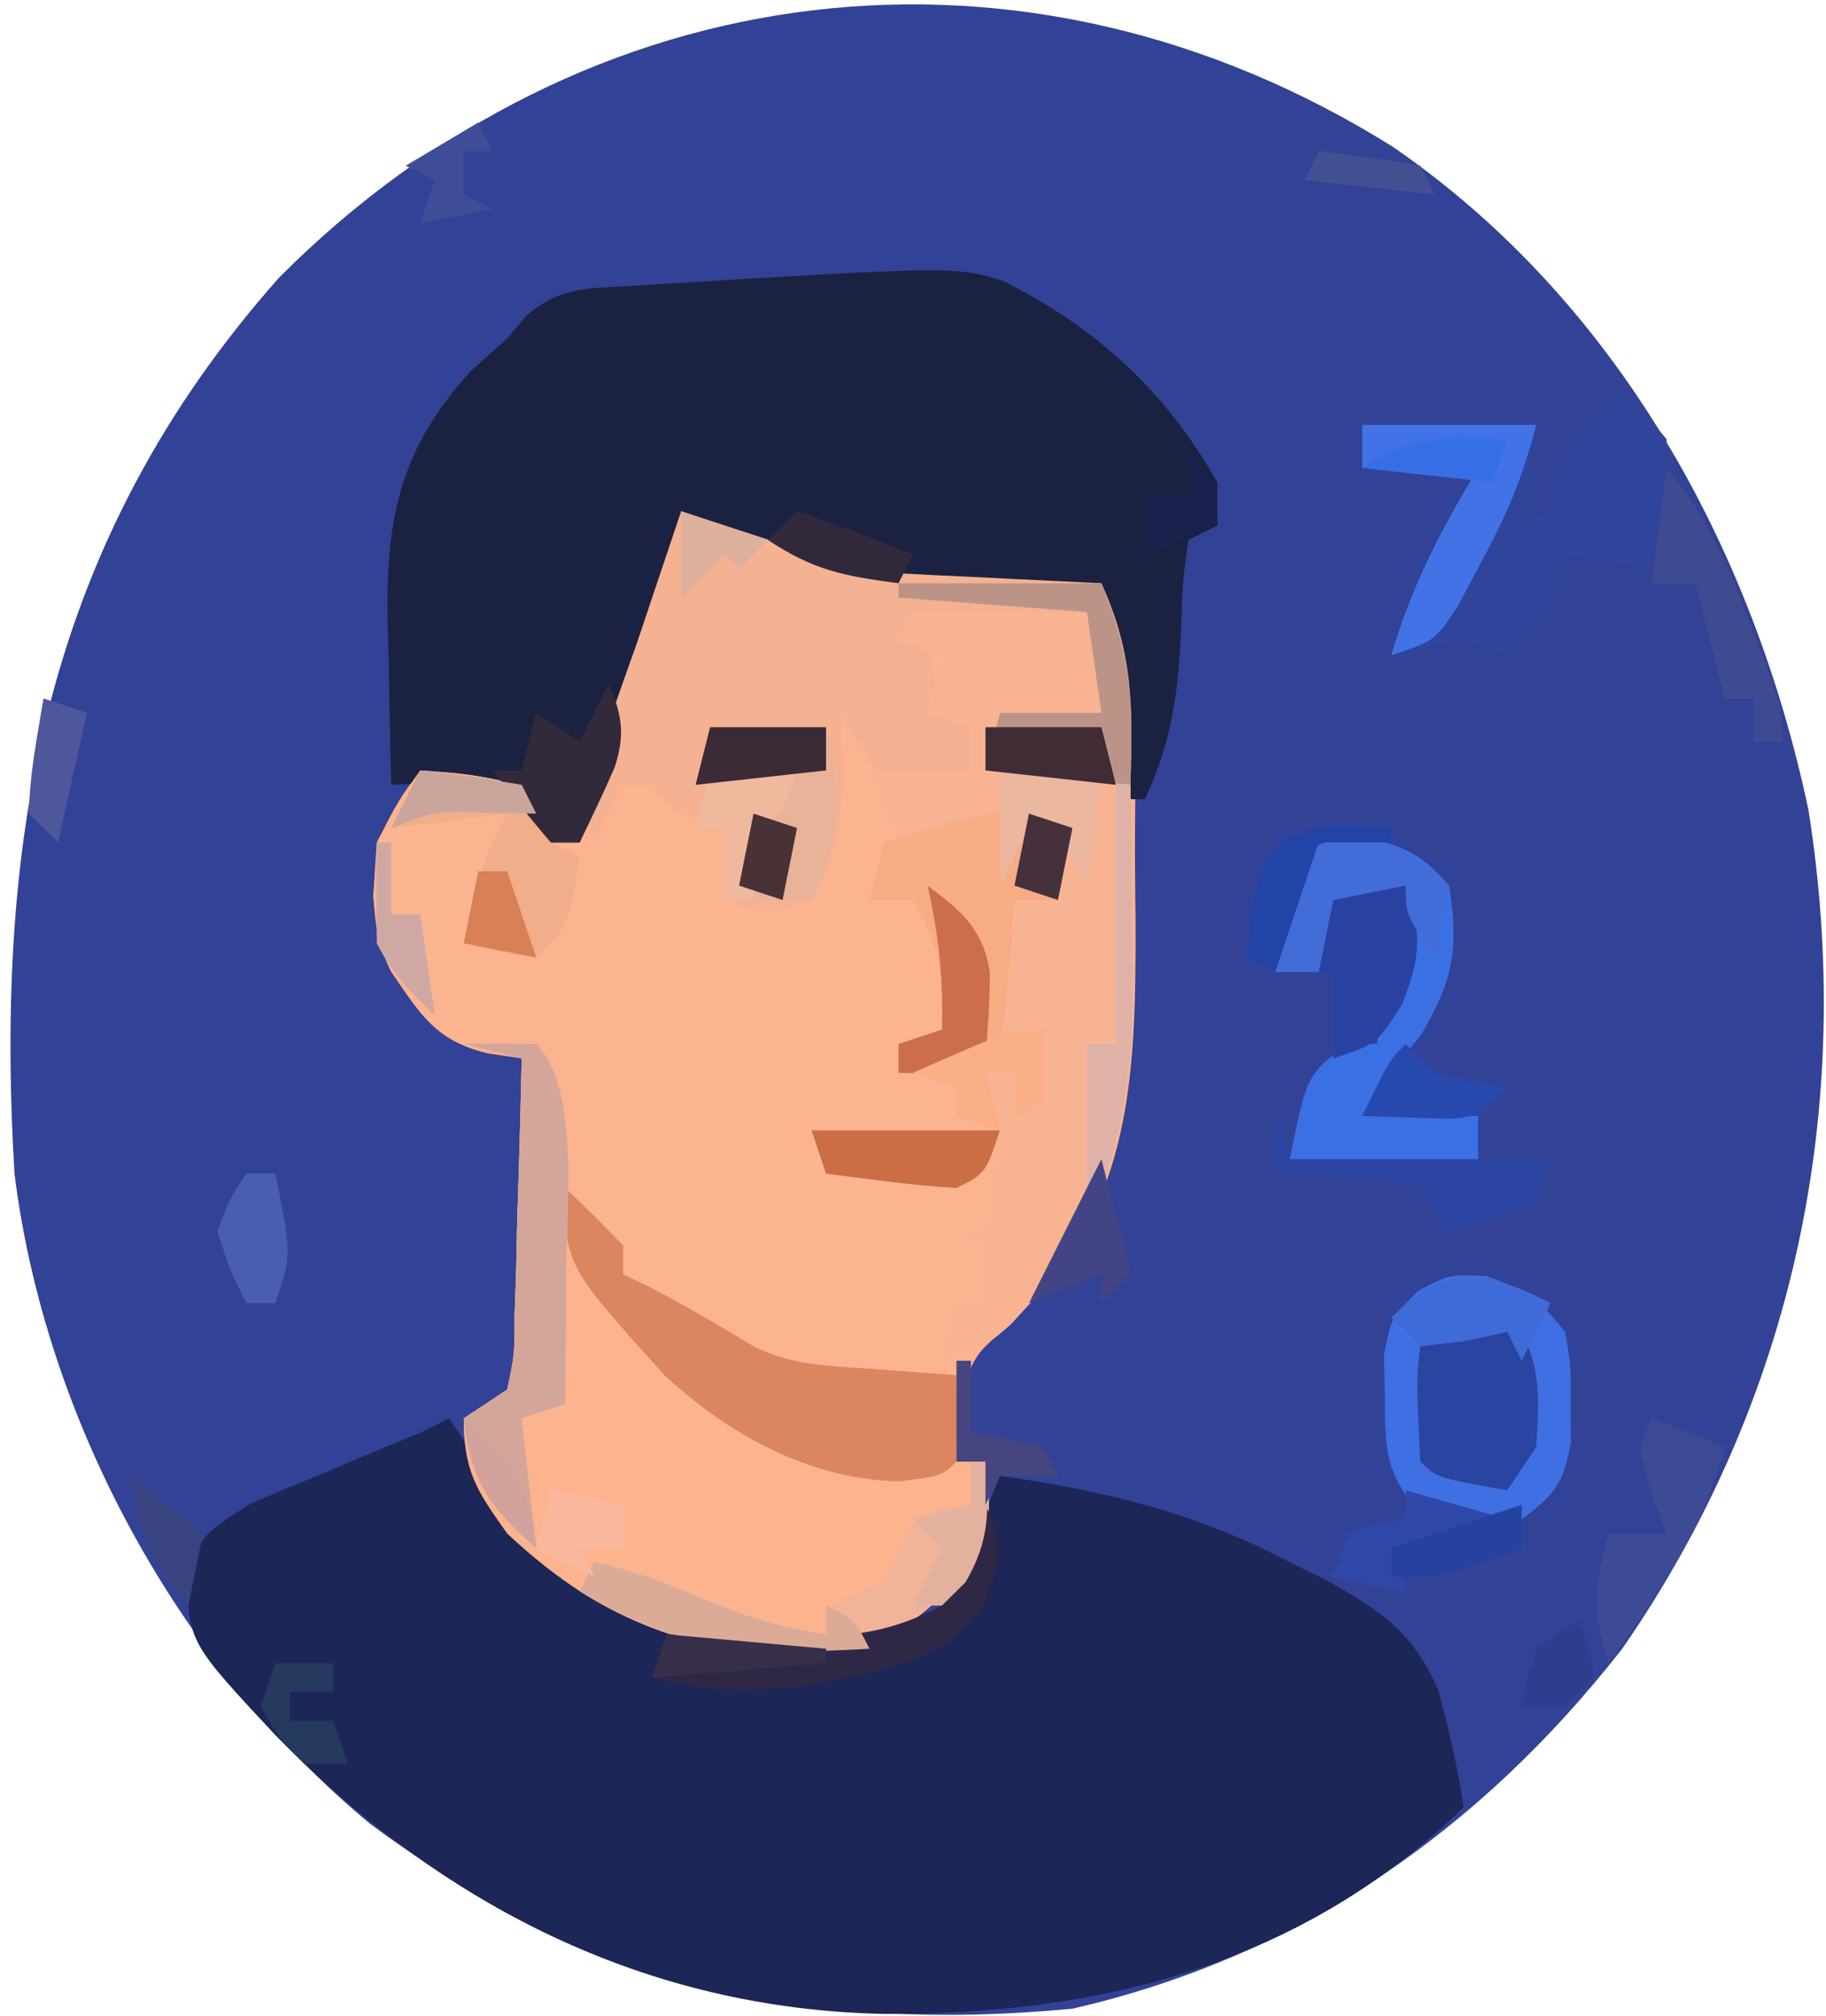 <?xml version="1.0" encoding="UTF-8"?>
<svg xmlns="http://www.w3.org/2000/svg" xmlns:xlink="http://www.w3.org/1999/xlink" width="125px" height="138px" viewBox="0 0 125 137" version="1.1">
<g id="surface1">
<path style=" stroke:none;fill-rule:nonzero;fill:rgb(19.608%,25.882%,58.824%);fill-opacity:1;" d="M 95.379 9.57 C 110.727 20.156 119.969 36.965 123.789 54.887 C 127.035 75.25 122.852 95.312 111.047 112.363 C 101.328 124.781 88.961 133.438 73.414 137 C 55.184 138.719 40.152 135.34 25.328 124.34 C 12.223 113.461 3.09 96.699 0.992 79.836 C -0.387 56.652 3.125 36.512 19.117 18.488 C 40.098 -2.562 70.152 -6.25 95.379 9.57 Z M 95.379 9.57 "/>
<path style=" stroke:none;fill-rule:nonzero;fill:rgb(98.824%,70.196%,56.078%);fill-opacity:1;" d="M 46.629 34.496 C 48.074 34.969 49.52 35.441 50.969 35.914 C 51.773 36.176 52.578 36.438 53.41 36.711 C 55.555 37.453 55.555 37.453 57.539 38.438 C 58.902 38.586 60.27 38.684 61.641 38.75 C 62.438 38.793 63.238 38.832 64.062 38.875 C 64.898 38.914 65.73 38.953 66.594 38.992 C 67.434 39.035 68.277 39.078 69.145 39.121 C 71.23 39.227 73.312 39.328 75.398 39.426 C 78.094 45.105 77.715 50.641 77.695 56.816 C 77.691 58.805 77.715 60.793 77.738 62.785 C 77.742 71.961 77.652 81.348 70.809 88.273 C 70.203 88.906 69.598 89.535 68.973 90.188 C 68.473 90.676 67.973 91.16 67.461 91.66 C 65.508 93.602 65.812 96.934 65.477 99.547 C 66.133 99.547 66.785 99.547 67.461 99.547 C 67.77 102.195 67.77 102.195 67.461 105.461 C 64.52 108.938 61.594 112.098 56.906 112.691 C 47.676 112.809 41.512 110.836 34.723 104.477 C 32.621 101.523 31.746 100.23 31.746 96.59 C 32.727 95.938 33.711 95.289 34.723 94.617 C 35.227 92.238 35.227 92.238 35.23 89.469 C 35.266 88.449 35.301 87.434 35.336 86.387 C 35.371 84.789 35.371 84.789 35.402 83.16 C 35.438 82.09 35.473 81.016 35.508 79.91 C 35.59 77.258 35.656 74.605 35.715 71.949 C 34.941 71.836 34.168 71.723 33.375 71.605 C 29.812 70.734 28.812 68.984 26.785 66.035 C 25.266 63.016 25.566 60.5 25.793 57.164 C 27.281 54.27 27.281 54.27 28.77 52.238 C 32.117 52.484 32.117 52.484 35.715 53.223 C 37.141 55.254 37.141 55.254 37.699 57.164 C 38.352 57.164 39.008 57.164 39.684 57.164 C 39.863 56.379 40.043 55.594 40.23 54.785 C 41.547 49.273 42.926 44.441 45.637 39.426 C 46.328 36.727 46.328 36.727 46.629 34.496 Z M 46.629 34.496 "/>
<path style=" stroke:none;fill-rule:nonzero;fill:rgb(10.98%,14.902%,34.118%);fill-opacity:1;" d="M 30.754 96.59 C 32.738 99.547 32.738 99.547 33.793 101.824 C 37.133 106.426 42.227 109.59 47.617 111.375 C 49.559 111.492 51.504 111.547 53.449 111.559 C 54.469 111.574 55.488 111.586 56.539 111.602 C 59.609 111.367 61.742 110.773 64.484 109.402 C 65.75 107.629 65.75 107.629 66.469 105.461 C 67.129 103.816 67.789 102.176 68.453 100.531 C 75.641 101.547 81.871 103.043 88.293 106.445 C 89.098 106.84 89.898 107.23 90.727 107.637 C 94.449 109.707 96.711 111.188 98.441 115.152 C 99.18 117.832 99.77 120.457 100.199 123.203 C 89.191 133.883 75.531 137.418 60.574 137.359 C 44.18 137.039 30.219 129.902 18.848 118.273 C 12.957 111.953 12.957 111.953 12.785 107.43 C 13.891 104.477 13.891 104.477 17.172 102.422 C 18.527 101.832 19.895 101.262 21.266 100.719 C 21.957 100.422 22.645 100.129 23.355 99.824 C 25.152 99.059 26.961 98.316 28.77 97.574 C 29.426 97.25 30.078 96.926 30.754 96.59 Z M 30.754 96.59 "/>
<path style=" stroke:none;fill-rule:nonzero;fill:rgb(10.588%,12.941%,25.49%);fill-opacity:1;" d="M 68.707 18.75 C 75.043 21.922 79.855 26.336 83.332 32.523 C 83.332 33.5 83.332 34.477 83.332 35.48 C 82.352 35.969 82.352 35.969 81.348 36.469 C 80.957 39.305 80.957 39.305 80.852 42.629 C 80.656 46.941 80.219 50.277 78.371 54.207 C 78.047 54.207 77.719 54.207 77.383 54.207 C 76.398 46.891 76.398 46.891 75.398 39.426 C 74.234 39.48 73.07 39.539 71.875 39.598 C 62.34 39.922 55.008 39.633 46.629 34.496 C 46.547 35.41 46.465 36.324 46.379 37.27 C 45.398 44.195 42.293 50.719 39.684 57.164 C 39.027 57.164 38.371 57.164 37.699 57.164 C 37.145 56.516 36.594 55.863 36.023 55.195 C 32.91 52.52 30.789 53.074 26.785 53.223 C 26.703 50.246 26.645 47.27 26.602 44.289 C 26.574 43.457 26.551 42.621 26.523 41.758 C 26.445 34.867 27.434 30.145 32.242 24.887 C 33.059 24.156 33.879 23.422 34.723 22.668 C 35.16 22.148 35.598 21.629 36.051 21.09 C 38.266 19.238 39.859 19.254 42.723 19.098 C 65.371 17.707 65.371 17.707 68.707 18.75 Z M 68.707 18.75 "/>
<path style=" stroke:none;fill-rule:nonzero;fill:rgb(99.216%,70.196%,55.686%);fill-opacity:1;" d="M 31.746 70.965 C 33.398 70.922 35.055 70.926 36.707 70.965 C 38.398 72.648 38.109 75.07 38.379 77.371 C 39.578 84.84 42.648 89.758 48.055 94.988 C 54.773 99.223 59.594 99.973 67.461 99.547 C 67.77 102.195 67.77 102.195 67.461 105.461 C 64.52 108.938 61.594 112.098 56.906 112.691 C 47.676 112.809 41.512 110.836 34.723 104.477 C 32.621 101.523 31.746 100.23 31.746 96.59 C 32.727 95.938 33.711 95.289 34.723 94.617 C 35.227 92.238 35.227 92.238 35.23 89.469 C 35.266 88.449 35.301 87.434 35.336 86.387 C 35.359 85.324 35.383 84.258 35.402 83.16 C 35.438 82.09 35.473 81.016 35.508 79.91 C 35.59 77.258 35.656 74.605 35.715 71.949 C 34.406 71.625 33.094 71.301 31.746 70.965 Z M 31.746 70.965 "/>
<path style=" stroke:none;fill-rule:nonzero;fill:rgb(95.686%,69.804%,57.255%);fill-opacity:1;" d="M 46.629 34.496 C 48.074 34.969 49.52 35.441 50.969 35.914 C 51.773 36.176 52.578 36.438 53.41 36.711 C 55.555 37.453 55.555 37.453 57.539 38.438 C 58.902 38.586 60.27 38.684 61.641 38.75 C 62.438 38.793 63.238 38.832 64.062 38.875 C 64.898 38.914 65.73 38.953 66.594 38.992 C 67.434 39.035 68.277 39.078 69.145 39.121 C 71.23 39.227 73.312 39.328 75.398 39.426 C 77.613 44.309 77.539 47.926 77.383 53.223 C 74.105 52.898 70.832 52.574 67.461 52.238 C 67.789 50.938 68.113 49.637 68.453 48.297 C 70.742 48.297 73.035 48.297 75.398 48.297 C 74.906 44.879 74.906 44.879 74.406 41.395 C 70.805 41.723 67.203 42.047 63.492 42.383 C 63.832 45.309 63.832 45.309 64.484 48.297 C 65.141 48.621 65.793 48.945 66.469 49.281 C 66.469 50.258 66.469 51.23 66.469 52.238 C 64.504 52.562 62.539 52.887 60.516 53.223 C 59.535 51.598 58.551 49.969 57.539 48.297 C 57.582 49.496 57.621 50.695 57.664 51.93 C 57.656 55.402 57.336 58.035 55.555 61.109 C 52.578 62.094 52.578 62.094 49.602 61.109 C 49.602 59.48 49.602 57.855 49.602 56.18 C 48.621 55.855 47.641 55.531 46.629 55.195 C 45.973 54.543 45.316 53.895 44.645 53.223 C 43.988 53.223 43.332 53.223 42.66 53.223 C 42.004 54.523 41.348 55.824 40.676 57.164 C 39.684 55.195 39.684 55.195 40.348 52.727 C 40.703 51.73 41.055 50.738 41.418 49.711 C 41.785 48.66 42.156 47.605 42.535 46.52 C 42.902 45.48 43.27 44.438 43.652 43.367 C 44.234 41.645 44.812 39.918 45.387 38.191 C 45.797 36.973 46.207 35.754 46.629 34.496 Z M 46.629 34.496 "/>
<path style=" stroke:none;fill-rule:nonzero;fill:rgb(97.255%,70.588%,57.255%);fill-opacity:1;" d="M 62.5 41.395 C 66.43 41.395 70.355 41.395 74.406 41.395 C 74.73 43.672 75.059 45.949 75.398 48.297 C 73.105 48.621 70.812 48.945 68.453 49.281 C 68.125 50.258 67.797 51.23 67.461 52.238 C 68.73 52.219 69.996 52.195 71.305 52.176 C 75.148 52.113 75.148 52.113 77.383 53.223 C 77.469 56.469 77.52 59.711 77.566 62.957 C 77.594 63.859 77.617 64.766 77.641 65.695 C 77.73 73.836 76.82 82.129 70.934 88.273 C 70.348 88.906 69.766 89.535 69.164 90.188 C 67.461 91.66 67.461 91.66 64.484 92.648 C 64.812 91.348 65.141 90.047 65.477 88.703 C 66.133 88.703 66.785 88.703 67.461 88.703 C 67.461 87.402 67.461 86.102 67.461 84.762 C 66.805 84.438 66.152 84.113 65.477 83.777 C 66.133 83.777 66.785 83.777 67.461 83.777 C 68.48 78.301 68.48 78.301 67.461 72.934 C 68.113 72.934 68.77 72.934 69.445 72.934 C 69.773 73.586 70.098 74.234 70.438 74.906 C 70.766 73.281 71.09 71.652 71.43 69.977 C 70.445 70.305 69.465 70.629 68.453 70.965 C 68.781 67.711 69.105 64.461 69.445 61.109 C 70.426 60.781 71.41 60.457 72.422 60.121 C 72.422 58.82 72.422 57.52 72.422 56.18 C 71.766 56.18 71.109 56.18 70.438 56.18 C 69.781 57.48 69.129 58.781 68.453 60.121 C 67.797 59.148 67.145 58.172 66.469 57.164 C 63.906 56.918 63.906 56.918 61.508 57.164 C 60.852 55.539 60.199 53.914 59.523 52.238 C 61.816 52.238 64.105 52.238 66.469 52.238 C 66.469 51.262 66.469 50.285 66.469 49.281 C 65.484 48.957 64.504 48.629 63.492 48.297 C 63.82 46.992 64.148 45.691 64.484 44.352 C 63.504 44.027 62.52 43.703 61.508 43.367 C 61.836 42.715 62.164 42.066 62.5 41.395 Z M 62.5 41.395 "/>
<path style=" stroke:none;fill-rule:nonzero;fill:rgb(18.824%,26.667%,60.784%);fill-opacity:1;" d="M 111.109 26.613 C 112.617 27.801 112.617 27.801 114.086 29.566 C 114.16 31.797 114.16 31.797 113.777 34.188 C 113.66 34.984 113.539 35.781 113.418 36.602 C 113.312 37.207 113.203 37.812 113.094 38.438 C 110.148 37.949 110.148 37.949 107.145 37.453 C 106.988 38.336 106.988 38.336 106.832 39.238 C 106.062 41.676 105.09 42.699 103.176 44.352 C 102.191 44.027 101.211 43.703 100.199 43.367 C 97.582 43.754 97.582 43.754 95.238 44.352 C 96.641 39.594 98.641 35.762 101.191 31.539 C 98.57 31.539 95.953 31.539 93.254 31.539 C 93.254 30.562 93.254 29.59 93.254 28.582 C 97.184 28.582 101.109 28.582 105.16 28.582 C 104.832 30.859 104.504 33.137 104.168 35.48 C 104.82 35.156 105.477 34.832 106.152 34.496 C 106.273 33.906 106.395 33.316 106.523 32.711 C 107.344 29.863 108.934 28.566 111.109 26.613 Z M 111.109 26.613 "/>
<path style=" stroke:none;fill-rule:nonzero;fill:rgb(24.314%,43.922%,89.02%);fill-opacity:1;" d="M 101.75 86.855 C 104.406 87.805 105.422 88.484 107.145 90.676 C 107.539 93.016 107.539 93.016 107.516 95.605 C 107.523 96.457 107.531 97.312 107.539 98.191 C 107.07 100.969 106.438 101.848 104.168 103.488 C 99.105 104.117 99.105 104.117 96.566 102.328 C 94.746 99.867 94.809 98.137 94.805 95.113 C 94.785 94.168 94.766 93.223 94.746 92.246 C 95.238 89.691 95.238 89.691 97.09 87.867 C 99.207 86.734 99.207 86.734 101.75 86.855 Z M 101.75 86.855 "/>
<path style=" stroke:none;fill-rule:nonzero;fill:rgb(98.039%,70.588%,56.078%);fill-opacity:1;" d="M 28.77 52.238 C 32.117 52.484 32.117 52.484 35.715 53.223 C 37.016 55.195 37.016 55.195 37.699 57.164 C 38.352 57.492 39.008 57.816 39.684 58.152 C 38.938 62.832 38.938 62.832 36.707 65.051 C 34.102 64.68 34.102 64.68 31.746 64.066 C 31.09 65.691 30.438 67.316 29.762 68.992 C 26.852 66.227 25.859 64.922 25.547 60.801 C 25.805 57 26.551 55.27 28.77 52.238 Z M 28.77 52.238 "/>
<path style=" stroke:none;fill-rule:nonzero;fill:rgb(85.882%,52.549%,36.863%);fill-opacity:1;" d="M 38.691 80.82 C 40.055 82.09 41.375 83.41 42.66 84.762 C 42.66 85.414 42.66 86.062 42.66 86.734 C 43.211 87 43.762 87.262 44.332 87.535 C 46.824 88.805 49.195 90.223 51.586 91.66 C 54.27 92.992 56.664 92.98 59.648 93.203 C 61.277 93.324 61.277 93.324 62.941 93.453 C 63.777 93.512 64.613 93.57 65.477 93.633 C 65.52 95.605 65.516 97.574 65.477 99.547 C 64.484 100.531 64.484 100.531 61.57 100.902 C 55.434 100.777 49.938 97.742 45.512 93.66 C 38.691 86.109 38.691 86.109 38.691 80.82 Z M 38.691 80.82 "/>
<path style=" stroke:none;fill-rule:nonzero;fill:rgb(23.137%,43.922%,89.804%);fill-opacity:1;" d="M 92.695 56.734 C 95.801 57.262 97.125 57.746 99.207 60.121 C 99.855 64.398 99.531 66.461 97.348 70.227 C 96.652 71.121 95.953 72.016 95.238 72.934 C 94.582 73.91 93.93 74.887 93.254 75.891 C 95.871 75.891 98.492 75.891 101.191 75.891 C 101.191 76.867 101.191 77.844 101.191 78.848 C 96.934 78.848 92.68 78.848 88.293 78.848 C 89.453 73.086 89.453 73.086 92.262 70.965 C 92.918 70.965 93.57 70.965 94.246 70.965 C 94.578 69.527 94.91 68.09 95.238 66.652 C 95.422 65.852 95.605 65.051 95.797 64.227 C 96.297 62.133 96.297 62.133 96.23 60.121 C 94.594 60.449 92.957 60.773 91.27 61.109 C 90.941 62.734 90.613 64.359 90.277 66.035 C 89.297 66.035 88.312 66.035 87.301 66.035 C 87.059 63.133 87.129 61.445 88.48 58.828 C 90.277 57.164 90.277 57.164 92.695 56.734 Z M 92.695 56.734 "/>
<path style=" stroke:none;fill-rule:nonzero;fill:rgb(96.863%,67.451%,51.765%);fill-opacity:1;" d="M 73.414 56.18 C 73.086 57.805 72.758 59.434 72.422 61.109 C 71.438 61.109 70.457 61.109 69.445 61.109 C 69.395 61.797 69.348 62.484 69.297 63.195 C 69.223 64.09 69.148 64.988 69.074 65.914 C 69.004 66.805 68.934 67.695 68.863 68.617 C 68.453 70.965 68.453 70.965 66.469 72.934 C 63.863 73.059 63.863 73.059 61.508 72.934 C 61.508 72.285 61.508 71.633 61.508 70.965 C 62.488 70.641 63.473 70.312 64.484 69.977 C 64.684 66.406 64.344 64.199 62.5 61.109 C 61.52 61.109 60.535 61.109 59.523 61.109 C 59.852 59.809 60.18 58.508 60.516 57.164 C 68.844 54.668 68.844 54.668 73.414 56.18 Z M 73.414 56.18 "/>
<path style=" stroke:none;fill-rule:nonzero;fill:rgb(83.137%,65.098%,60.392%);fill-opacity:1;" d="M 31.746 70.965 C 33.398 70.922 35.055 70.926 36.707 70.965 C 39.773 74.008 38.746 82.711 38.758 86.73 C 38.75 89.688 38.727 92.645 38.691 95.605 C 37.707 95.93 36.727 96.254 35.715 96.59 C 36.043 99.516 36.367 102.445 36.707 105.461 C 33.477 102.668 32.223 100.84 31.746 96.59 C 32.727 95.938 33.711 95.289 34.723 94.617 C 35.227 92.238 35.227 92.238 35.23 89.469 C 35.266 88.449 35.301 87.434 35.336 86.387 C 35.359 85.324 35.383 84.258 35.402 83.16 C 35.438 82.09 35.473 81.016 35.508 79.91 C 35.59 77.258 35.656 74.605 35.715 71.949 C 34.406 71.625 33.094 71.301 31.746 70.965 Z M 31.746 70.965 "/>
<path style=" stroke:none;fill-rule:nonzero;fill:rgb(94.902%,70.588%,60%);fill-opacity:1;" d="M 66.469 99.547 C 66.797 99.547 67.121 99.547 67.461 99.547 C 67.77 102.195 67.77 102.195 67.461 105.461 C 64.52 108.938 61.594 112.098 56.906 112.691 C 49.977 112.777 45.605 112.039 39.684 108.418 C 40.012 107.766 40.336 107.117 40.676 106.445 C 43.352 106.977 45.523 107.812 48.055 108.91 C 50.973 110.133 53.441 110.906 56.547 111.375 C 56.547 110.723 56.547 110.074 56.547 109.402 C 57.16 109.16 57.773 108.914 58.406 108.664 C 60.664 107.605 60.664 107.605 61.508 105.398 C 62.5 103.488 62.5 103.488 64.609 102.75 C 65.223 102.668 65.836 102.586 66.469 102.504 C 66.469 101.527 66.469 100.551 66.469 99.547 Z M 66.469 99.547 "/>
<path style=" stroke:none;fill-rule:nonzero;fill:rgb(16.471%,26.667%,63.529%);fill-opacity:1;" d="M 99.207 89.691 C 101.75 89.938 101.75 89.938 104.168 90.676 C 105.543 93.406 105.344 95.539 105.16 98.562 C 104.176 100.023 104.176 100.023 103.176 101.52 C 98.34 100.656 98.34 100.656 97.223 99.547 C 96.953 93.895 96.953 93.895 97.223 91.66 C 97.879 91.012 98.531 90.359 99.207 89.691 Z M 99.207 89.691 "/>
<path style=" stroke:none;fill-rule:nonzero;fill:rgb(25.49%,45.098%,90.588%);fill-opacity:1;" d="M 93.254 28.582 C 97.184 28.582 101.109 28.582 105.16 28.582 C 104.238 32.234 103.094 34.84 101.316 38.129 C 100.805 39.09 100.297 40.051 99.773 41.039 C 98.215 43.367 98.215 43.367 95.238 44.352 C 96.641 39.594 98.641 35.762 101.191 31.539 C 98.57 31.539 95.953 31.539 93.254 31.539 C 93.254 30.562 93.254 29.59 93.254 28.582 Z M 93.254 28.582 "/>
<path style=" stroke:none;fill-rule:nonzero;fill:rgb(90.98%,70.196%,59.608%);fill-opacity:1;" d="M 48.609 49.281 C 51.23 49.281 53.848 49.281 56.547 49.281 C 57.465 53.93 57.766 56.844 55.555 61.109 C 54.246 61.109 52.938 61.109 51.586 61.109 C 51.262 59.48 50.934 57.855 50.594 56.18 C 51.578 55.855 52.559 55.531 53.57 55.195 C 53.57 54.543 53.57 53.895 53.57 53.223 C 51.605 53.223 49.645 53.223 47.617 53.223 C 47.945 51.922 48.273 50.621 48.609 49.281 Z M 48.609 49.281 "/>
<path style=" stroke:none;fill-rule:nonzero;fill:rgb(73.725%,58.039%,52.941%);fill-opacity:1;" d="M 61.508 39.426 C 66.09 39.426 70.676 39.426 75.398 39.426 C 77.57 44.82 77.551 47.562 77.383 53.223 C 74.105 52.898 70.832 52.574 67.461 52.238 C 67.789 50.938 68.113 49.637 68.453 48.297 C 70.742 48.297 73.035 48.297 75.398 48.297 C 75.07 46.02 74.742 43.742 74.406 41.395 C 70.148 41.07 65.895 40.746 61.508 40.41 C 61.508 40.086 61.508 39.758 61.508 39.426 Z M 61.508 39.426 "/>
<path style=" stroke:none;fill-rule:nonzero;fill:rgb(94.51%,68.235%,54.118%);fill-opacity:1;" d="M 28.77 52.238 C 32.117 52.484 32.117 52.484 35.715 53.223 C 37.016 55.195 37.016 55.195 37.699 57.164 C 38.352 57.492 39.008 57.816 39.684 58.152 C 38.938 62.832 38.938 62.832 36.707 65.051 C 34.102 64.68 34.102 64.68 31.746 64.066 C 32.301 60.77 33.086 58.117 34.723 55.195 C 32.102 55.52 29.484 55.844 26.785 56.18 C 27.441 54.879 28.094 53.578 28.77 52.238 Z M 28.77 52.238 "/>
<path style=" stroke:none;fill-rule:nonzero;fill:rgb(18.039%,15.686%,27.451%);fill-opacity:1;" d="M 67.461 102.504 C 68.781 105.348 68.438 106.484 67.336 109.465 C 64.344 113.57 59.523 114.02 54.781 114.93 C 51.047 115.383 48.266 115.25 44.645 114.332 C 44.969 113.355 45.297 112.379 45.637 111.375 C 47.051 111.41 47.051 111.41 48.5 111.445 C 49.742 111.461 50.988 111.48 52.27 111.496 C 53.5 111.52 54.73 111.543 56 111.566 C 59.363 111.383 61.523 110.945 64.484 109.402 C 65.949 107.148 66.602 105.062 67.461 102.504 Z M 67.461 102.504 "/>
<path style=" stroke:none;fill-rule:nonzero;fill:rgb(16.078%,25.882%,63.137%);fill-opacity:1;" d="M 93.812 60.062 C 95.008 60.09 95.008 60.09 96.23 60.121 C 97.328 63.5 97.289 64.875 95.98 68.254 C 94.246 70.965 94.246 70.965 91.27 71.949 C 91.27 70 91.27 68.047 91.27 66.035 C 90.941 66.035 90.613 66.035 90.277 66.035 C 90.234 64.395 90.238 62.75 90.277 61.109 C 91.27 60.121 91.27 60.121 93.812 60.062 Z M 93.812 60.062 "/>
<path style=" stroke:none;fill-rule:nonzero;fill:rgb(23.922%,29.02%,58.431%);fill-opacity:1;" d="M 113.094 96.59 C 115.551 97.566 115.551 97.566 118.055 98.562 C 116.578 104.281 113.5 108.59 110.117 113.344 C 108.922 109.781 109.168 108.016 110.117 104.477 C 111.43 104.477 112.738 104.477 114.086 104.477 C 113.738 103.539 113.391 102.605 113.035 101.641 C 112.102 98.562 112.102 98.562 113.094 96.59 Z M 113.094 96.59 "/>
<path style=" stroke:none;fill-rule:nonzero;fill:rgb(25.882%,42.353%,84.314%);fill-opacity:1;" d="M 92.695 56.734 C 95.613 57.23 97.016 58.188 99.207 60.121 C 98.879 61.75 98.551 63.375 98.215 65.051 C 96.23 62.094 96.23 62.094 96.23 60.121 C 94.594 60.449 92.957 60.773 91.27 61.109 C 90.941 62.734 90.613 64.359 90.277 66.035 C 89.297 66.035 88.312 66.035 87.301 66.035 C 87.059 63.133 87.129 61.445 88.48 58.828 C 90.277 57.164 90.277 57.164 92.695 56.734 Z M 92.695 56.734 "/>
<path style=" stroke:none;fill-rule:nonzero;fill:rgb(24.706%,29.412%,56.471%);fill-opacity:1;" d="M 114.086 31.539 C 116.824 34.777 118.238 38.066 119.73 42.012 C 120.164 43.141 120.598 44.273 121.043 45.438 C 122.023 48.297 122.023 48.297 122.023 50.266 C 121.367 50.266 120.715 50.266 120.039 50.266 C 120.039 49.289 120.039 48.316 120.039 47.309 C 119.387 47.309 118.73 47.309 118.055 47.309 C 117.402 44.707 116.746 42.105 116.07 39.426 C 115.09 39.426 114.105 39.426 113.094 39.426 C 113.422 36.824 113.75 34.219 114.086 31.539 Z M 114.086 31.539 "/>
<path style=" stroke:none;fill-rule:nonzero;fill:rgb(17.255%,26.667%,63.137%);fill-opacity:1;" d="M 87.301 75.891 C 87.629 76.867 87.957 77.844 88.293 78.848 C 94.188 78.848 100.078 78.848 106.152 78.848 C 105.824 79.824 105.496 80.801 105.16 81.805 C 102.121 82.977 102.121 82.977 99.207 83.777 C 98.551 82.801 97.898 81.824 97.223 80.82 C 94.816 80.246 94.816 80.246 92.137 80.141 C 91.234 80.078 90.332 80.012 89.402 79.945 C 88.707 79.91 88.016 79.871 87.301 79.836 C 87.301 78.535 87.301 77.234 87.301 75.891 Z M 87.301 75.891 "/>
<path style=" stroke:none;fill-rule:nonzero;fill:rgb(86.275%,67.059%,59.608%);fill-opacity:1;" d="M 40.676 106.445 C 43.352 106.977 45.523 107.812 48.055 108.91 C 50.973 110.133 53.441 110.906 56.547 111.375 C 56.547 110.723 56.547 110.074 56.547 109.402 C 58.531 110.387 58.531 110.387 59.523 112.359 C 51.699 112.824 46.422 112.535 39.684 108.418 C 40.012 107.766 40.336 107.117 40.676 106.445 Z M 40.676 106.445 "/>
<path style=" stroke:none;fill-rule:nonzero;fill:rgb(19.608%,16.078%,23.137%);fill-opacity:1;" d="M 41.668 46.324 C 42.613 48.461 42.801 49.836 42.062 52.062 C 41.312 53.785 40.5 55.477 39.684 57.164 C 39.027 57.164 38.371 57.164 37.699 57.164 C 36.328 55.562 35 53.922 33.73 52.238 C 34.387 52.238 35.039 52.238 35.715 52.238 C 36.043 50.938 36.367 49.637 36.707 48.297 C 37.688 48.945 38.672 49.598 39.684 50.266 C 40.336 48.965 40.992 47.664 41.668 46.324 Z M 41.668 46.324 "/>
<path style=" stroke:none;fill-rule:nonzero;fill:rgb(87.843%,69.804%,65.49%);fill-opacity:1;" d="M 76.391 53.223 C 76.715 53.223 77.043 53.223 77.383 53.223 C 77.438 56.527 77.473 59.836 77.504 63.141 C 77.531 64.535 77.531 64.535 77.555 65.957 C 77.594 71.324 77.195 75.75 75.398 80.82 C 75.07 80.82 74.742 80.82 74.406 80.82 C 74.406 77.566 74.406 74.316 74.406 70.965 C 75.059 70.965 75.715 70.965 76.391 70.965 C 76.391 65.109 76.391 59.254 76.391 53.223 Z M 76.391 53.223 "/>
<path style=" stroke:none;fill-rule:nonzero;fill:rgb(80.392%,43.137%,29.412%);fill-opacity:1;" d="M 63.492 60.121 C 65.816 61.852 67.316 63.117 67.758 66.047 C 67.77 68.016 67.621 69.988 67.461 71.949 C 66.469 72.934 66.469 72.934 63.926 72.996 C 63.129 72.977 62.332 72.957 61.508 72.934 C 61.508 72.285 61.508 71.633 61.508 70.965 C 62.488 70.641 63.473 70.312 64.484 69.977 C 64.582 66.535 64.266 63.48 63.492 60.121 Z M 63.492 60.121 "/>
<path style=" stroke:none;fill-rule:nonzero;fill:rgb(79.608%,43.137%,27.451%);fill-opacity:1;" d="M 55.555 76.879 C 59.812 76.879 64.066 76.879 68.453 76.879 C 67.461 79.836 67.461 79.836 65.477 80.82 C 63.941 80.734 62.41 80.582 60.887 80.391 C 59.672 80.238 59.672 80.238 58.43 80.086 C 57.809 80.004 57.188 79.918 56.547 79.836 C 56.219 78.859 55.895 77.883 55.555 76.879 Z M 55.555 76.879 "/>
<path style=" stroke:none;fill-rule:nonzero;fill:rgb(24.314%,41.961%,84.314%);fill-opacity:1;" d="M 101.809 86.98 C 104.168 87.719 104.168 87.719 106.152 88.703 C 105.496 90.008 104.84 91.309 104.168 92.648 C 103.84 91.996 103.512 91.348 103.176 90.676 C 102.234 90.879 101.293 91.082 100.324 91.293 C 99.301 91.414 98.277 91.535 97.223 91.66 C 96.566 91.012 95.914 90.359 95.238 89.691 C 97.594 87.523 98.535 86.672 101.809 86.98 Z M 101.809 86.98 "/>
<path style=" stroke:none;fill-rule:nonzero;fill:rgb(92.157%,71.765%,61.961%);fill-opacity:1;" d="M 68.453 52.238 C 70.742 52.238 73.035 52.238 75.398 52.238 C 75.07 54.84 74.742 57.441 74.406 60.121 C 73.75 58.82 73.094 57.52 72.422 56.18 C 71.766 56.18 71.109 56.18 70.438 56.18 C 69.781 57.48 69.129 58.781 68.453 60.121 C 68.453 57.52 68.453 54.918 68.453 52.238 Z M 68.453 52.238 "/>
<path style=" stroke:none;fill-rule:nonzero;fill:rgb(29.412%,36.078%,70.196%);fill-opacity:1;" d="M 16.863 79.836 C 17.52 79.836 18.176 79.836 18.848 79.836 C 19.965 85.379 19.965 85.379 18.848 88.703 C 18.195 88.703 17.539 88.703 16.863 88.703 C 15.75 86.488 15.75 86.488 14.883 83.777 C 15.75 81.496 15.75 81.496 16.863 79.836 Z M 16.863 79.836 "/>
<path style=" stroke:none;fill-rule:nonzero;fill:rgb(98.039%,68.627%,51.765%);fill-opacity:1;" d="M 71.43 69.977 C 71.43 71.605 71.43 73.23 71.43 74.906 C 70.445 75.395 70.445 75.395 69.445 75.891 C 69.445 74.918 69.445 73.941 69.445 72.934 C 68.789 72.934 68.137 72.934 67.461 72.934 C 67.789 74.234 68.113 75.539 68.453 76.879 C 67.469 76.551 66.488 76.227 65.477 75.891 C 65.477 75.242 65.477 74.59 65.477 73.922 C 64.492 73.594 63.512 73.27 62.5 72.934 C 69.195 69.977 69.195 69.977 71.43 69.977 Z M 71.43 69.977 "/>
<path style=" stroke:none;fill-rule:nonzero;fill:rgb(93.333%,72.549%,61.569%);fill-opacity:1;" d="M 48.609 52.238 C 50.574 52.238 52.539 52.238 54.562 52.238 C 53.57 55.195 53.57 55.195 51.586 56.18 C 51.586 57.805 51.586 59.434 51.586 61.109 C 50.934 61.109 50.277 61.109 49.602 61.109 C 49.602 59.48 49.602 57.855 49.602 56.18 C 48.949 56.18 48.293 56.18 47.617 56.18 C 47.945 54.879 48.273 53.578 48.609 52.238 Z M 48.609 52.238 "/>
<path style=" stroke:none;fill-rule:nonzero;fill:rgb(24.706%,17.255%,20.392%);fill-opacity:1;" d="M 67.461 49.281 C 70.078 49.281 72.699 49.281 75.398 49.281 C 75.723 50.582 76.051 51.883 76.391 53.223 C 73.441 52.898 70.496 52.574 67.461 52.238 C 67.461 51.262 67.461 50.285 67.461 49.281 Z M 67.461 49.281 "/>
<path style=" stroke:none;fill-rule:nonzero;fill:rgb(23.529%,16.471%,21.569%);fill-opacity:1;" d="M 48.609 49.281 C 51.23 49.281 53.848 49.281 56.547 49.281 C 56.547 50.258 56.547 51.23 56.547 52.238 C 52.129 52.727 52.129 52.727 47.617 53.223 C 47.945 51.922 48.273 50.621 48.609 49.281 Z M 48.609 49.281 "/>
<path style=" stroke:none;fill-rule:nonzero;fill:rgb(18.824%,28.235%,66.667%);fill-opacity:1;" d="M 96.23 101.52 C 98.523 102.168 100.812 102.82 103.176 103.488 C 103.176 103.816 103.176 104.141 103.176 104.477 C 100.555 104.801 97.938 105.125 95.238 105.461 C 95.566 106.438 95.895 107.41 96.23 108.418 C 94.594 108.094 92.957 107.766 91.27 107.434 C 91.598 106.457 91.926 105.48 92.262 104.477 C 94.309 103.797 94.309 103.797 96.23 103.488 C 96.23 102.84 96.23 102.188 96.23 101.52 Z M 96.23 101.52 "/>
<path style=" stroke:none;fill-rule:nonzero;fill:rgb(15.294%,28.235%,67.843%);fill-opacity:1;" d="M 96.23 70.965 C 96.887 71.613 97.539 72.266 98.215 72.934 C 100.766 73.574 100.766 73.574 103.176 73.922 C 101.191 75.891 101.191 75.891 99.262 76.086 C 97.258 76.02 95.258 75.957 93.254 75.891 C 95.113 72.074 95.113 72.074 96.23 70.965 Z M 96.23 70.965 "/>
<path style=" stroke:none;fill-rule:nonzero;fill:rgb(13.725%,26.667%,65.49%);fill-opacity:1;" d="M 95.238 56.18 C 95.238 56.504 95.238 56.832 95.238 57.164 C 93.602 57.164 91.965 57.164 90.277 57.164 C 89.297 60.094 88.312 63.02 87.301 66.035 C 86.648 65.711 85.992 65.387 85.316 65.051 C 85.91 59.766 85.91 59.766 87.488 57.289 C 90.078 55.691 92.258 55.98 95.238 56.18 Z M 95.238 56.18 "/>
<path style=" stroke:none;fill-rule:nonzero;fill:rgb(26.275%,26.667%,52.549%);fill-opacity:1;" d="M 75.398 78.848 C 75.723 80.148 76.051 81.449 76.391 82.793 C 76.613 83.484 76.84 84.172 77.07 84.887 C 77.172 85.496 77.277 86.105 77.383 86.734 C 76.727 87.383 76.07 88.035 75.398 88.703 C 75.398 88.055 75.398 87.402 75.398 86.734 C 73.762 87.383 72.121 88.035 70.438 88.703 C 72.074 85.453 73.711 82.199 75.398 78.848 Z M 75.398 78.848 "/>
<path style=" stroke:none;fill-rule:nonzero;fill:rgb(14.902%,22.353%,37.255%);fill-opacity:1;" d="M 18.848 113.344 C 20.16 113.344 21.469 113.344 22.816 113.344 C 22.816 113.996 22.816 114.645 22.816 115.316 C 21.836 115.316 20.852 115.316 19.84 115.316 C 19.84 115.969 19.84 116.617 19.84 117.289 C 20.824 117.289 21.805 117.289 22.816 117.289 C 23.145 118.262 23.473 119.238 23.809 120.246 C 22.828 120.246 21.844 120.246 20.832 120.246 C 19.098 118.457 19.098 118.457 17.855 116.301 C 18.184 115.328 18.512 114.352 18.848 113.344 Z M 18.848 113.344 "/>
<path style=" stroke:none;fill-rule:nonzero;fill:rgb(89.412%,69.412%,62.353%);fill-opacity:1;" d="M 66.469 99.547 C 66.797 99.547 67.121 99.547 67.461 99.547 C 67.688 102.867 67.797 104.883 66.098 107.801 C 65.562 108.328 65.031 108.859 64.484 109.402 C 63.828 109.402 63.176 109.402 62.5 109.402 C 63.156 108.102 63.809 106.801 64.484 105.461 C 63.828 104.809 63.176 104.16 62.5 103.488 C 63.809 103.164 65.117 102.84 66.469 102.504 C 66.469 101.527 66.469 100.551 66.469 99.547 Z M 66.469 99.547 "/>
<path style=" stroke:none;fill-rule:nonzero;fill:rgb(19.216%,16.078%,23.137%);fill-opacity:1;" d="M 54.562 34.496 C 57.258 35.391 59.867 36.395 62.5 37.453 C 62.172 38.105 61.844 38.754 61.508 39.426 C 57.801 38.934 55.742 38.562 52.578 36.469 C 53.234 35.816 53.891 35.168 54.562 34.496 Z M 54.562 34.496 "/>
<path style=" stroke:none;fill-rule:nonzero;fill:rgb(27.843%,27.059%,50.196%);fill-opacity:1;" d="M 65.477 92.648 C 65.805 92.648 66.133 92.648 66.469 92.648 C 66.469 94.273 66.469 95.898 66.469 97.574 C 67.664 97.758 67.664 97.758 68.887 97.945 C 70.145 98.25 70.145 98.25 71.43 98.562 C 71.758 99.211 72.082 99.863 72.422 100.531 C 71.109 100.531 69.801 100.531 68.453 100.531 C 68.125 101.184 67.797 101.832 67.461 102.504 C 67.461 101.527 67.461 100.551 67.461 99.547 C 66.805 99.547 66.152 99.547 65.477 99.547 C 65.477 97.27 65.477 94.992 65.477 92.648 Z M 65.477 92.648 "/>
<path style=" stroke:none;fill-rule:nonzero;fill:rgb(85.098%,50.196%,33.725%);fill-opacity:1;" d="M 32.738 59.137 C 33.395 59.137 34.047 59.137 34.723 59.137 C 35.379 61.09 36.031 63.039 36.707 65.051 C 35.07 64.727 33.434 64.398 31.746 64.066 C 32.074 62.438 32.402 60.812 32.738 59.137 Z M 32.738 59.137 "/>
<path style=" stroke:none;fill-rule:nonzero;fill:rgb(30.196%,34.118%,60%);fill-opacity:1;" d="M 2.977 47.309 C 3.957 47.633 4.941 47.961 5.953 48.297 C 5.297 51.223 4.645 54.148 3.969 57.164 C 3.312 56.516 2.66 55.863 1.984 55.195 C 2.016 52.504 2.543 49.973 2.977 47.309 Z M 2.977 47.309 "/>
<path style=" stroke:none;fill-rule:nonzero;fill:rgb(18.431%,23.922%,55.686%);fill-opacity:1;" d="M 108.137 110.387 C 108.754 112.238 108.754 112.238 109.129 114.332 C 108.473 114.98 107.816 115.633 107.145 116.301 C 106.16 116.301 105.18 116.301 104.168 116.301 C 104.477 114.453 104.477 114.453 105.16 112.359 C 106.141 111.711 107.121 111.059 108.137 110.387 Z M 108.137 110.387 "/>
<path style=" stroke:none;fill-rule:nonzero;fill:rgb(81.569%,65.882%,63.922%);fill-opacity:1;" d="M 25.793 57.164 C 26.121 57.164 26.449 57.164 26.785 57.164 C 26.785 58.793 26.785 60.418 26.785 62.094 C 27.441 62.094 28.094 62.094 28.77 62.094 C 29.098 64.371 29.426 66.648 29.762 68.992 C 28.066 67.383 26.852 66.164 25.793 64.066 C 25.754 61.766 25.75 59.465 25.793 57.164 Z M 25.793 57.164 "/>
<path style=" stroke:none;fill-rule:nonzero;fill:rgb(27.059%,19.216%,23.529%);fill-opacity:1;" d="M 70.438 55.195 C 71.418 55.52 72.402 55.844 73.414 56.18 C 73.086 57.805 72.758 59.434 72.422 61.109 C 71.438 60.781 70.457 60.457 69.445 60.121 C 69.773 58.496 70.098 56.871 70.438 55.195 Z M 70.438 55.195 "/>
<path style=" stroke:none;fill-rule:nonzero;fill:rgb(28.627%,19.608%,20.784%);fill-opacity:1;" d="M 51.586 55.195 C 52.57 55.52 53.551 55.844 54.562 56.18 C 54.234 57.805 53.91 59.434 53.57 61.109 C 52.59 60.781 51.605 60.457 50.594 60.121 C 50.922 58.496 51.25 56.871 51.586 55.195 Z M 51.586 55.195 "/>
<path style=" stroke:none;fill-rule:nonzero;fill:rgb(24.706%,30.196%,59.608%);fill-opacity:1;" d="M 32.738 7.887 C 33.066 8.535 33.395 9.188 33.73 9.855 C 33.074 9.855 32.422 9.855 31.746 9.855 C 31.746 10.832 31.746 11.809 31.746 12.812 C 32.402 13.137 33.055 13.465 33.73 13.797 C 32.094 14.125 30.457 14.449 28.77 14.785 C 29.098 13.809 29.426 12.832 29.762 11.828 C 29.105 11.504 28.453 11.176 27.777 10.84 C 29.414 9.867 31.051 8.891 32.738 7.887 Z M 32.738 7.887 "/>
<path style=" stroke:none;fill-rule:nonzero;fill:rgb(79.216%,64.706%,61.176%);fill-opacity:1;" d="M 28.77 52.238 C 31.094 52.488 33.41 52.82 35.715 53.223 C 36.043 53.875 36.367 54.523 36.707 55.195 C 35.621 55.176 34.539 55.152 33.422 55.133 C 29.816 55.012 29.816 55.012 26.785 56.18 C 27.441 54.879 28.094 53.578 28.77 52.238 Z M 28.77 52.238 "/>
<path style=" stroke:none;fill-rule:nonzero;fill:rgb(21.569%,18.431%,29.02%);fill-opacity:1;" d="M 45.637 111.375 C 49.234 111.699 52.836 112.023 56.547 112.359 C 56.547 112.684 56.547 113.012 56.547 113.344 C 50.656 113.832 50.656 113.832 44.645 114.332 C 44.969 113.355 45.297 112.379 45.637 111.375 Z M 45.637 111.375 "/>
<path style=" stroke:none;fill-rule:nonzero;fill:rgb(22.353%,26.275%,50.196%);fill-opacity:1;" d="M 8.93 100.531 C 10.566 101.832 12.203 103.133 13.891 104.477 C 13.562 106.102 13.234 107.727 12.898 109.402 C 10.414 106.508 9.453 104.297 8.93 100.531 Z M 8.93 100.531 "/>
<path style=" stroke:none;fill-rule:nonzero;fill:rgb(97.647%,72.157%,61.569%);fill-opacity:1;" d="M 37.699 101.52 C 39.336 101.844 40.973 102.168 42.66 102.504 C 42.66 103.48 42.66 104.457 42.66 105.461 C 41.676 105.461 40.695 105.461 39.684 105.461 C 40.012 106.109 40.336 106.762 40.676 107.434 C 39.363 106.781 38.055 106.129 36.707 105.461 C 37.035 104.16 37.359 102.859 37.699 101.52 Z M 37.699 101.52 "/>
<path style=" stroke:none;fill-rule:nonzero;fill:rgb(9.412%,13.333%,30.196%);fill-opacity:1;" d="M 81.348 30.555 C 83.332 32.523 83.332 32.523 83.332 35.48 C 81.695 36.133 80.059 36.781 78.371 37.453 C 78.371 36.152 78.371 34.852 78.371 33.512 C 79.355 33.512 80.336 33.512 81.348 33.512 C 81.348 32.535 81.348 31.559 81.348 30.555 Z M 81.348 30.555 "/>
<path style=" stroke:none;fill-rule:nonzero;fill:rgb(21.176%,43.529%,89.804%);fill-opacity:1;" d="M 103.176 29.566 C 102.848 30.543 102.52 31.52 102.184 32.523 C 99.234 32.199 96.289 31.875 93.254 31.539 C 96.871 29.145 98.922 29.41 103.176 29.566 Z M 103.176 29.566 "/>
<path style=" stroke:none;fill-rule:nonzero;fill:rgb(14.902%,25.882%,62.745%);fill-opacity:1;" d="M 104.168 102.504 C 104.168 103.48 104.168 104.457 104.168 105.461 C 98.586 107.434 98.586 107.434 95.238 107.434 C 95.238 106.781 95.238 106.129 95.238 105.461 C 98.184 104.484 101.133 103.508 104.168 102.504 Z M 104.168 102.504 "/>
<path style=" stroke:none;fill-rule:nonzero;fill:rgb(81.961%,63.922%,61.176%);fill-opacity:1;" d="M 31.746 96.59 C 34.973 99.383 36.23 101.207 36.707 105.461 C 33.477 102.668 32.223 100.84 31.746 96.59 Z M 31.746 96.59 "/>
<path style=" stroke:none;fill-rule:nonzero;fill:rgb(86.667%,68.627%,61.569%);fill-opacity:1;" d="M 46.629 34.496 C 48.59 35.148 50.555 35.797 52.578 36.469 C 51.926 37.117 51.27 37.77 50.594 38.438 C 50.27 38.113 49.941 37.789 49.602 37.453 C 48.621 38.43 47.641 39.406 46.629 40.41 C 46.629 38.457 46.629 36.508 46.629 34.496 Z M 46.629 34.496 "/>
<path style=" stroke:none;fill-rule:nonzero;fill:rgb(25.882%,31.373%,56.863%);fill-opacity:1;" d="M 90.277 9.855 C 92.602 10.109 94.918 10.441 97.223 10.84 C 97.551 11.492 97.879 12.145 98.215 12.812 C 95.27 12.488 92.32 12.164 89.285 11.828 C 89.613 11.176 89.941 10.527 90.277 9.855 Z M 90.277 9.855 "/>
</g>
</svg>
